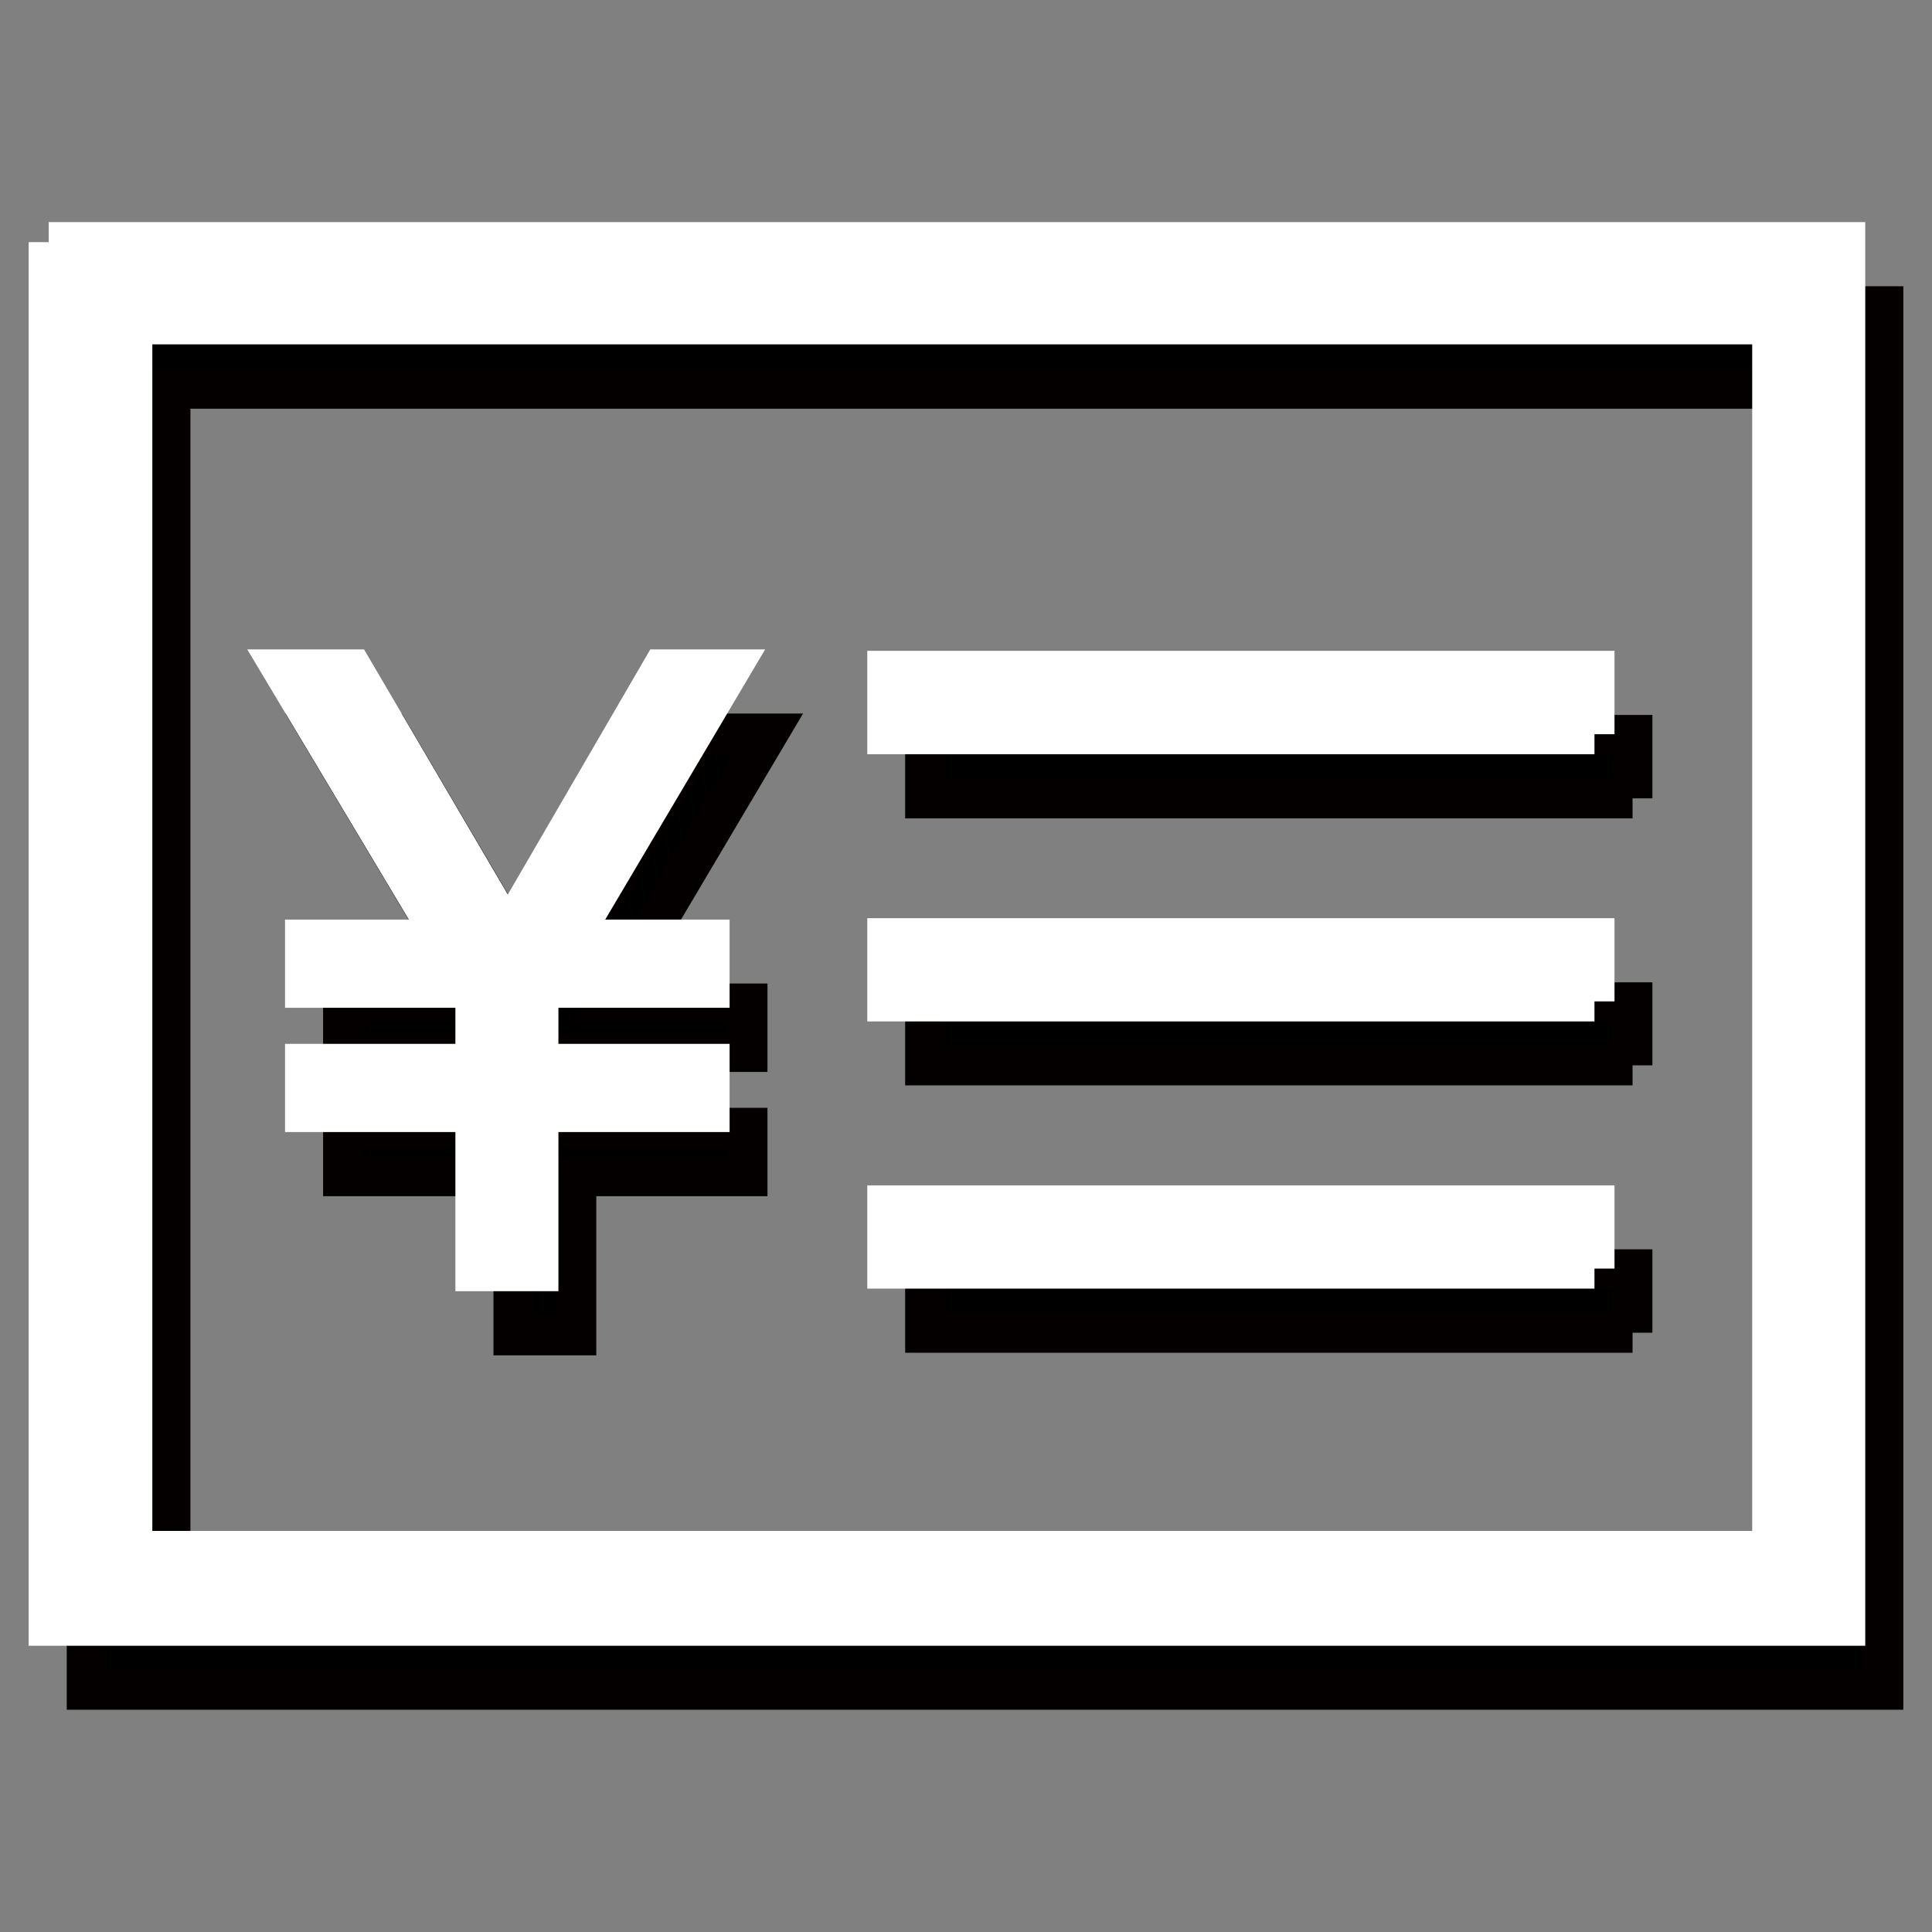 <?xml version="1.0" encoding="utf-8"?>
<!-- Generator: Adobe Illustrator 16.0.0, SVG Export Plug-In . SVG Version: 6.00 Build 0)  -->
<!DOCTYPE svg PUBLIC "-//W3C//DTD SVG 1.0//EN" "http://www.w3.org/TR/2001/REC-SVG-20010904/DTD/svg10.dtd">
<svg version="1.0" id="图层_1" xmlns="http://www.w3.org/2000/svg" xmlns:xlink="http://www.w3.org/1999/xlink" x="0px" y="0px"
	 width="9.639px" height="9.639px" viewBox="0 0 9.639 9.639" enable-background="new 0 0 9.639 9.639" xml:space="preserve">
<rect x="0" y="0" width="9.639" height="9.639" fill="#808080" stroke="none"/>
<g>
	<path fill-rule="evenodd" clip-rule="evenodd" stroke="#040000" stroke-width="0.2" stroke-miterlimit="10" d="M0.433,1.528V8.43
		h8.963V1.528H0.433L0.433,1.528 M9.031,8.059H0.85v-6.12h8.182v6.026V8.059 M8.145,3.983H4.616V3.667h3.528V3.983L8.145,3.983
		 M8.145,5.315H4.616V5.001h3.528V5.315L8.145,5.315 M8.145,6.649H4.616V6.333h3.528V6.649L8.145,6.649 M8.145,6.649L8.145,6.649z"
		/>
	<polygon fill-rule="evenodd" clip-rule="evenodd" stroke="#040000" stroke-width="0.2" stroke-miterlimit="10" points="3.831,3.66 
		3.033,5.007 3.729,5.007 3.729,5.248 2.875,5.248 2.875,5.627 3.729,5.627 3.729,5.868 2.875,5.868 2.875,6.662 2.562,6.662 
		2.562,5.868 1.712,5.868 1.712,5.627 2.562,5.627 2.562,5.248 1.712,5.248 1.712,5.007 2.405,5.007 1.6,3.66 1.948,3.66 
		2.724,4.981 3.491,3.66 3.831,3.66 	"/>
</g>
<path fill-rule="evenodd" clip-rule="evenodd" fill="#FFFFFF" stroke="#FFFFFF" stroke-width="0.2" stroke-miterlimit="10" d="
	M0.243,1.208v6.903h8.963V1.208H0.243L0.243,1.208 M8.842,7.738H0.66v-6.12h8.182v6.028V7.738 M7.955,3.663H4.427V3.347h3.528V3.663
	L7.955,3.663 M7.955,4.996H4.427V4.681h3.528V4.996L7.955,4.996 M7.955,6.329H4.427V6.014h3.528V6.329L7.955,6.329 M7.955,6.329
	L7.955,6.329z"/>
<polygon fill-rule="evenodd" clip-rule="evenodd" fill="#FFFFFF" stroke="#FFFFFF" stroke-width="0.2" stroke-miterlimit="10" points="
	3.642,3.34 2.844,4.688 3.54,4.688 3.54,4.928 2.686,4.928 2.686,5.308 3.54,5.308 3.54,5.548 2.686,5.548 2.686,6.342 2.372,6.342 
	2.372,5.548 1.522,5.548 1.522,5.308 2.372,5.308 2.372,4.928 1.522,4.928 1.522,4.688 2.216,4.688 1.41,3.34 1.759,3.34 
	2.534,4.661 3.302,3.34 3.642,3.34 "/>
</svg>
